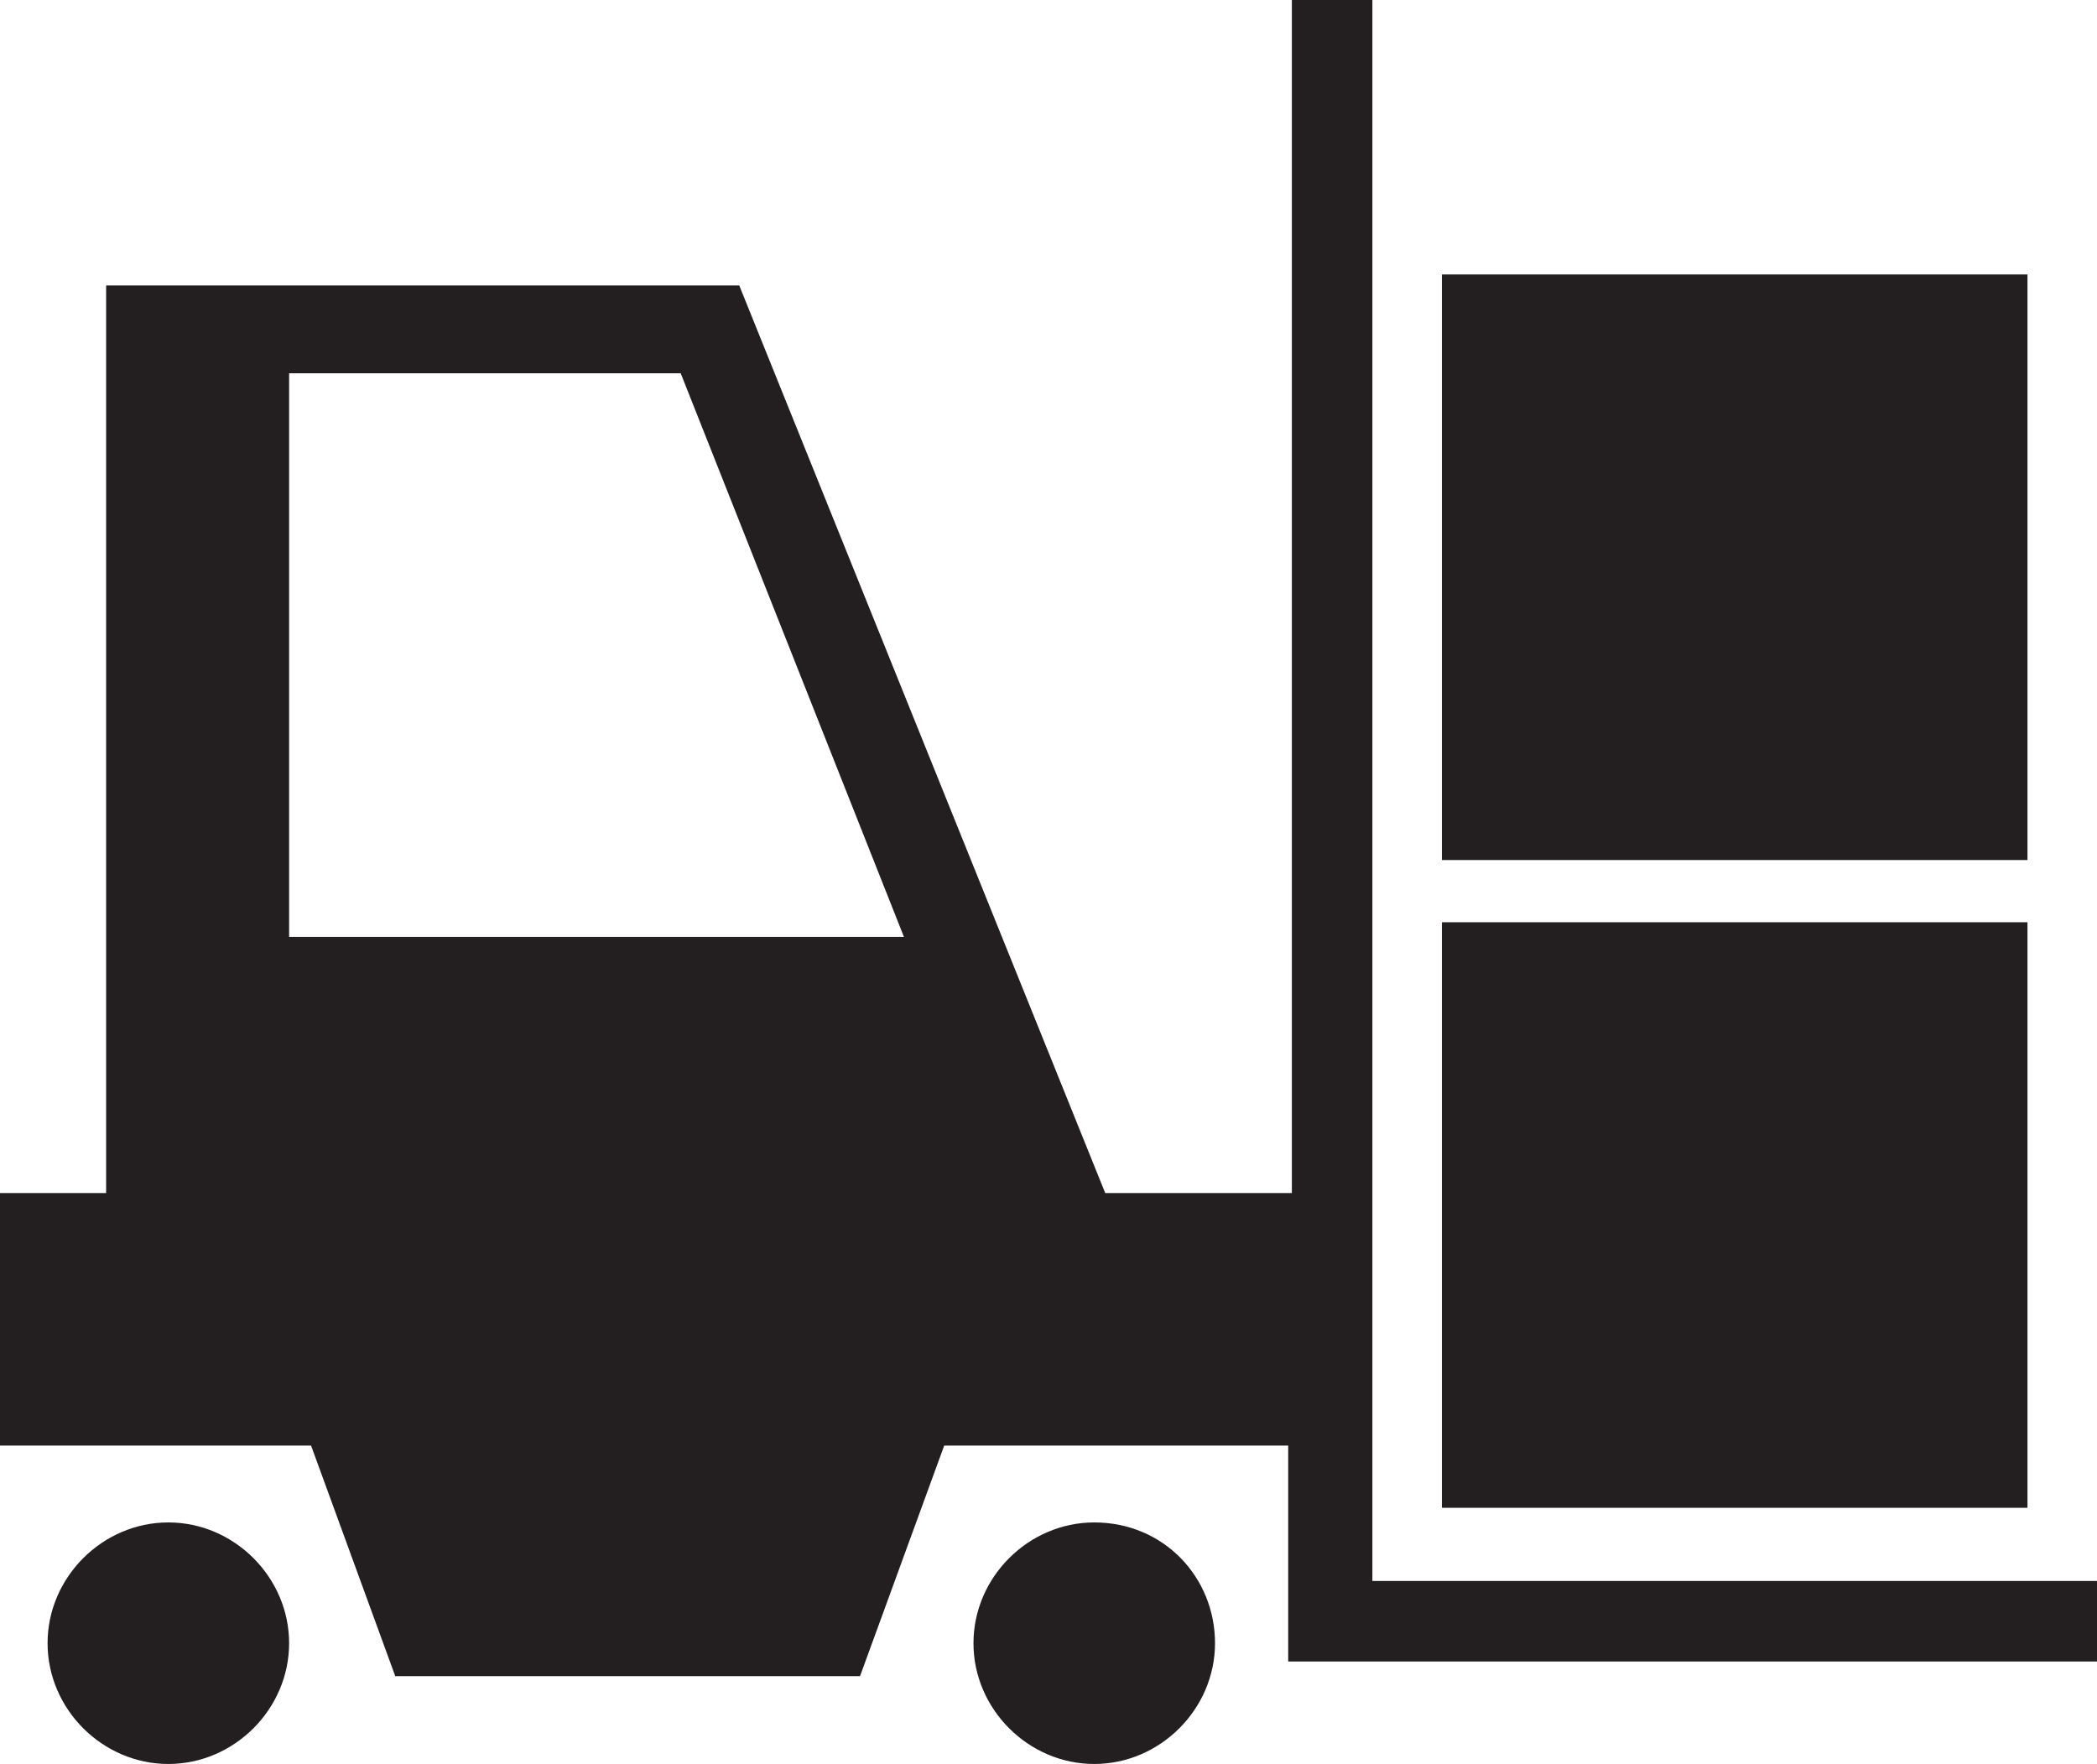 <?xml version="1.0" encoding="utf-8"?>
<!-- Generator: Adobe Illustrator 17.1.0, SVG Export Plug-In . SVG Version: 6.00 Build 0)  -->
<!DOCTYPE svg PUBLIC "-//W3C//DTD SVG 1.1//EN" "http://www.w3.org/Graphics/SVG/1.1/DTD/svg11.dtd">
<svg version="1.1" xmlns="http://www.w3.org/2000/svg" xmlns:xlink="http://www.w3.org/1999/xlink" x="0px" y="0px"
	 viewBox="0 0 57.3 48.2" enable-background="new 0 0 57.3 48.2" xml:space="preserve">
<g id="Sites">
	<g>
		<path fill="#231F20" d="M7.9,44.9c0,1.8-1.5,3.3-3.3,3.3s-3.3-1.5-3.3-3.3c0-1.8,1.5-3.3,3.3-3.3S7.9,43.1,7.9,44.9"/>
		<path fill="#231F20" d="M33.2,44.9c0,1.8-1.5,3.3-3.3,3.3c-1.8,0-3.3-1.5-3.3-3.3c0-1.8,1.5-3.3,3.3-3.3
			C31.8,41.6,33.2,43.1,33.2,44.9"/>
		<rect x="39.4" y="25.2" fill="#231F20" width="16" height="16"/>
		<rect x="39.4" y="7.5" fill="#231F20" width="16" height="16"/>
		<path fill="#231F20" d="M37.5,43.3V0h-2.2v32.6h-5.1L20.2,7.8H2.9v24.8H0v6.9h8.5l2.3,6.3h12.7l2.3-6.3h9.4v3.7v2.2h2.2h19.9v-2.2
			H37.5z M7.9,25.6V10.2h10.7l6.1,15.4H7.9z"/>
	</g>
</g>
<g id="Map_Icons">
</g>
</svg>
